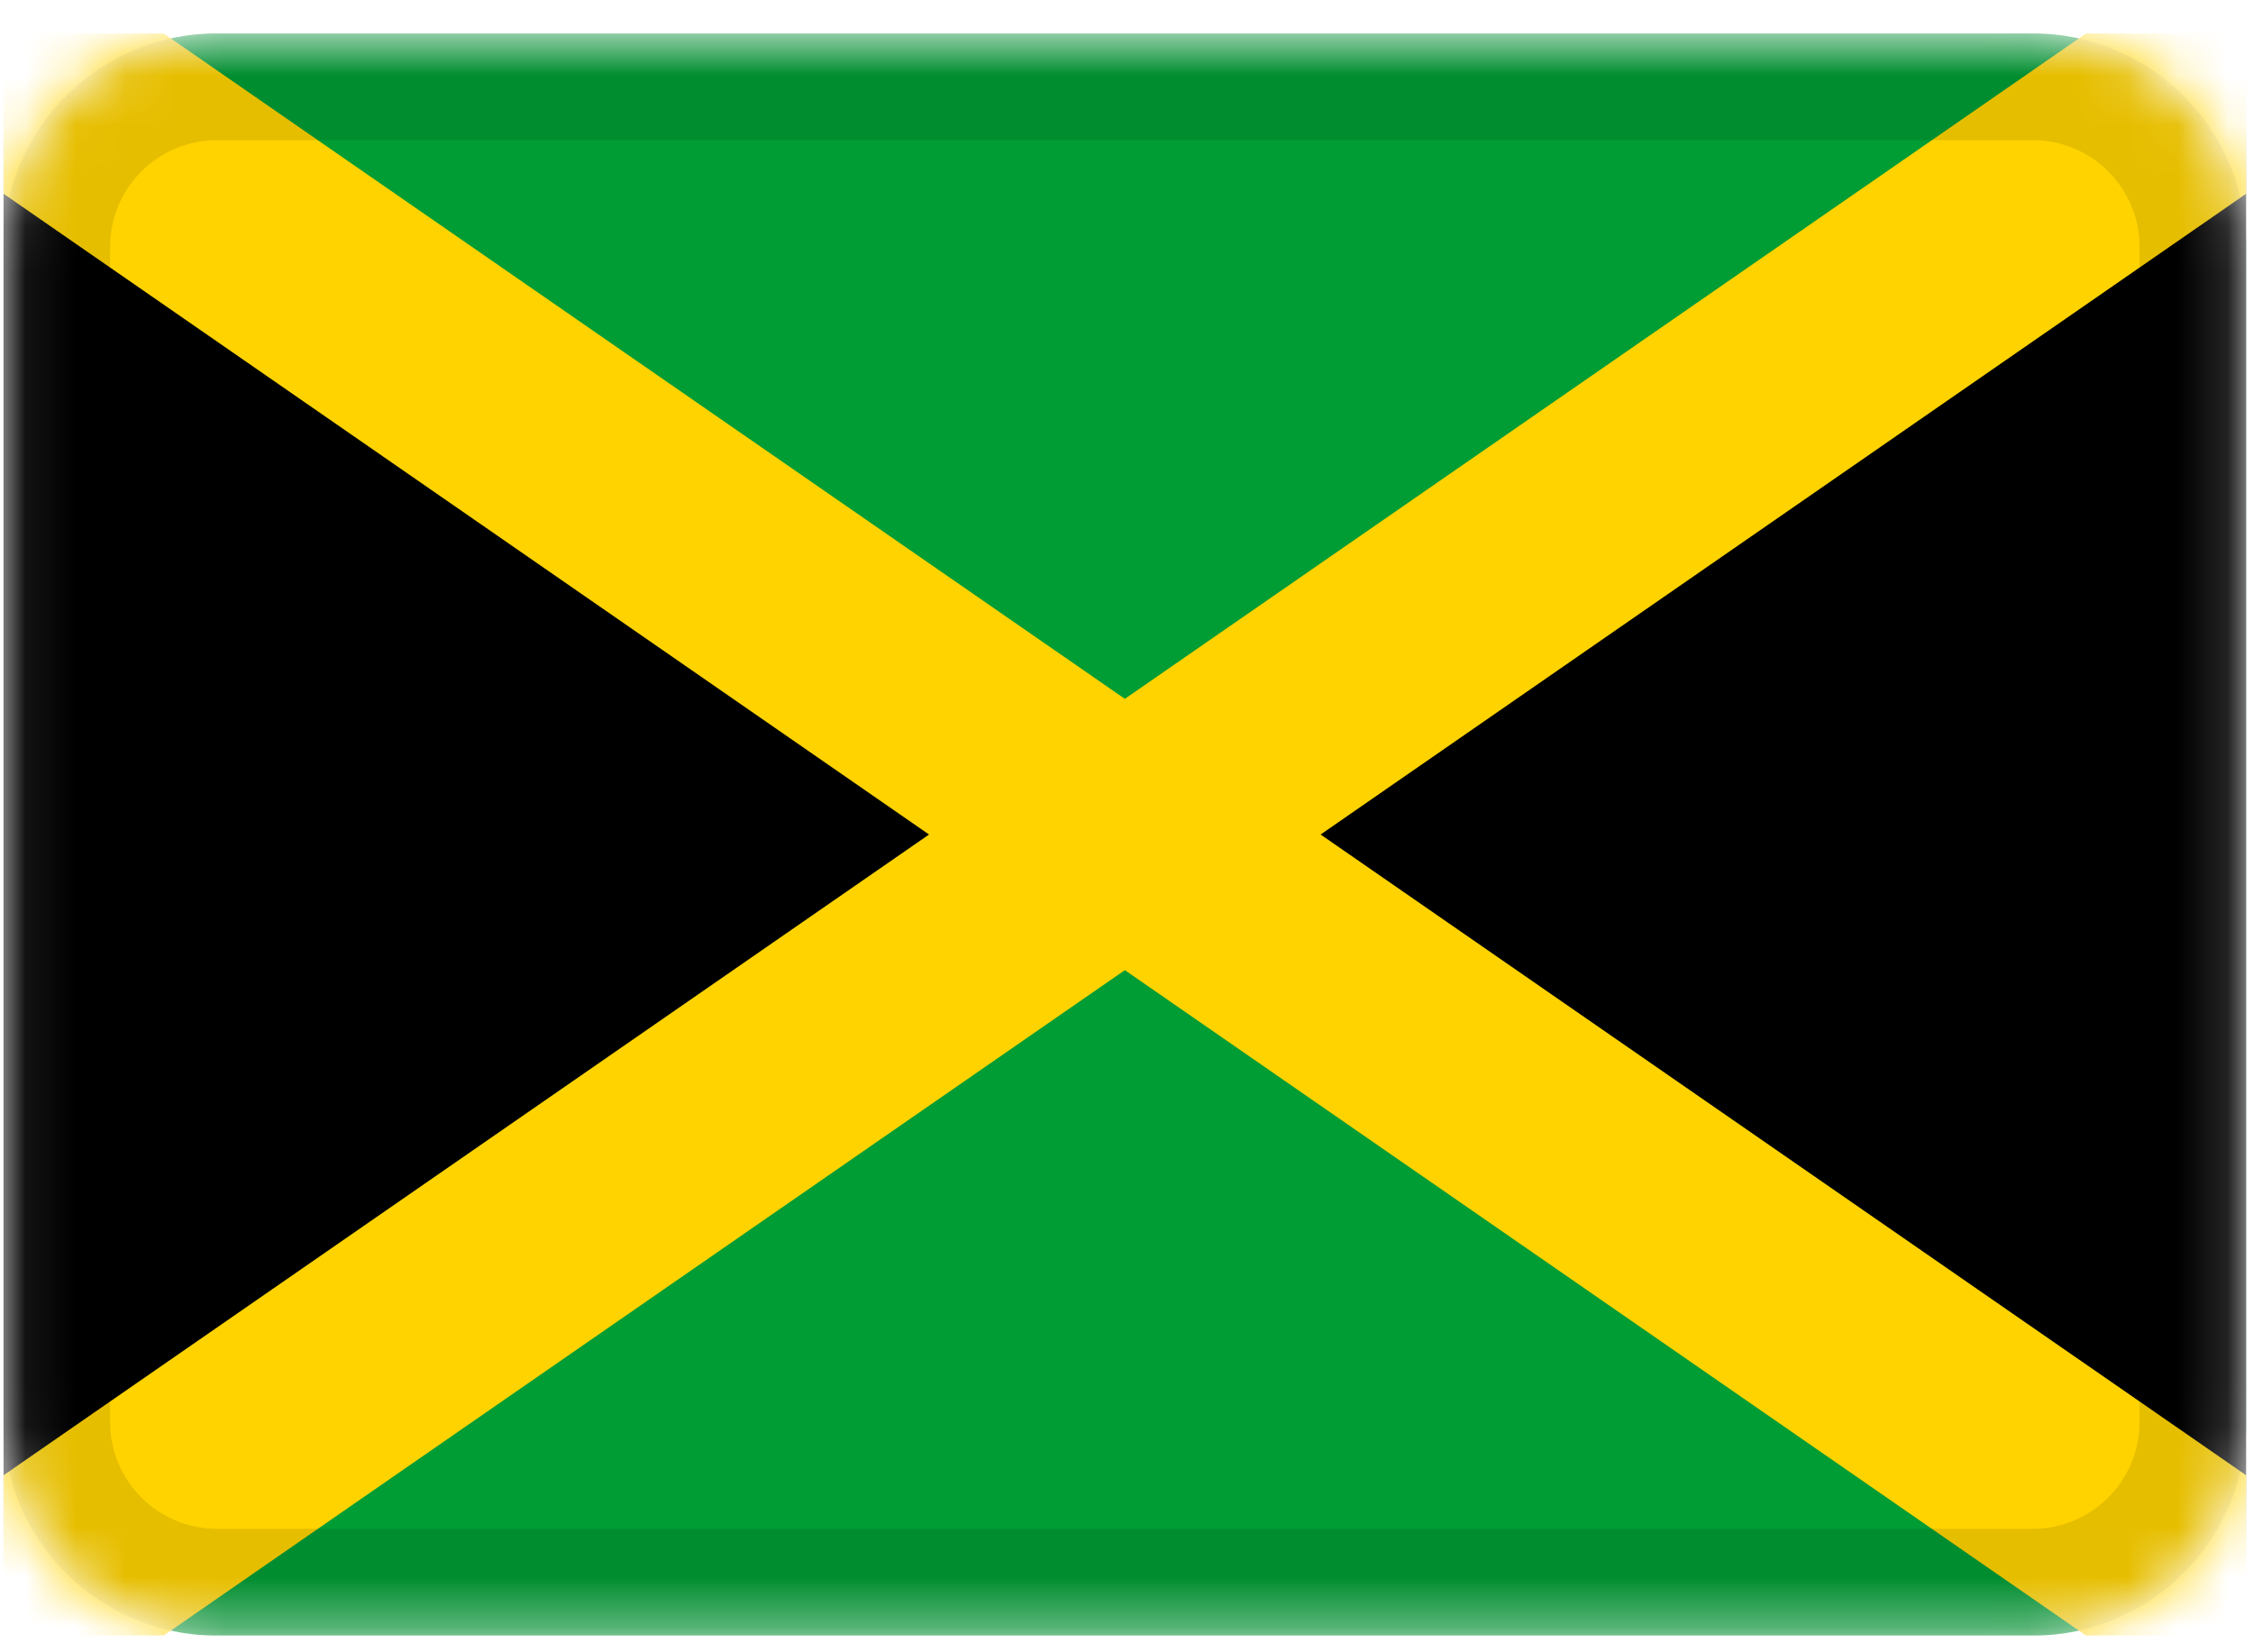 <svg width="45" height="33" viewBox="0 0 45 33" fill="none" xmlns="http://www.w3.org/2000/svg">
<g clip-path="url(#clip0_3_126)">
<mask id="mask0_3_126" style="mask-type:alpha" maskUnits="userSpaceOnUse" x="0" y="0" width="45" height="33">
<path d="M40.6 0.667H4.333C1.977 0.667 0.067 2.577 0.067 4.933V28.4C0.067 30.756 1.977 32.667 4.333 32.667H40.6C42.956 32.667 44.867 30.756 44.867 28.4V4.933C44.867 2.577 42.956 0.667 40.6 0.667Z" fill="white"/>
</mask>
<g mask="url(#mask0_3_126)">
<path d="M40.6 0.667H4.333C1.977 0.667 0.067 2.577 0.067 4.933V28.4C0.067 30.756 1.977 32.667 4.333 32.667H40.6C42.956 32.667 44.867 30.756 44.867 28.4V4.933C44.867 2.577 42.956 0.667 40.6 0.667Z" fill="#009C34"/>
<path fill-rule="evenodd" clip-rule="evenodd" d="M0.067 0.667L21.4 17.733L0.067 32.667V0.667ZM44.867 0.667L23.533 17.733L44.867 32.667V0.667Z" fill="black"/>
<path fill-rule="evenodd" clip-rule="evenodd" d="M18.556 16.667L0.067 3.867V0.667H3.267L22.467 13.957L41.667 0.667H44.867V3.867L26.377 16.667L44.867 29.467V32.667H41.667L22.467 19.376L3.267 32.667H0.067V29.467L18.556 16.667Z" fill="#FFD300"/>
<path d="M40.6 1.733H4.333C2.566 1.733 1.133 3.166 1.133 4.933V28.4C1.133 30.167 2.566 31.6 4.333 31.6H40.6C42.367 31.6 43.8 30.167 43.8 28.4V4.933C43.8 3.166 42.367 1.733 40.6 1.733Z" stroke="black" stroke-opacity="0.1" stroke-width="2.133"/>
</g>
</g>
<defs>
<clipPath id="clip0_3_126">
<rect width="44.8" height="32" fill="white" transform="translate(0.067 0.667)"/>
</clipPath>
</defs>
</svg>
